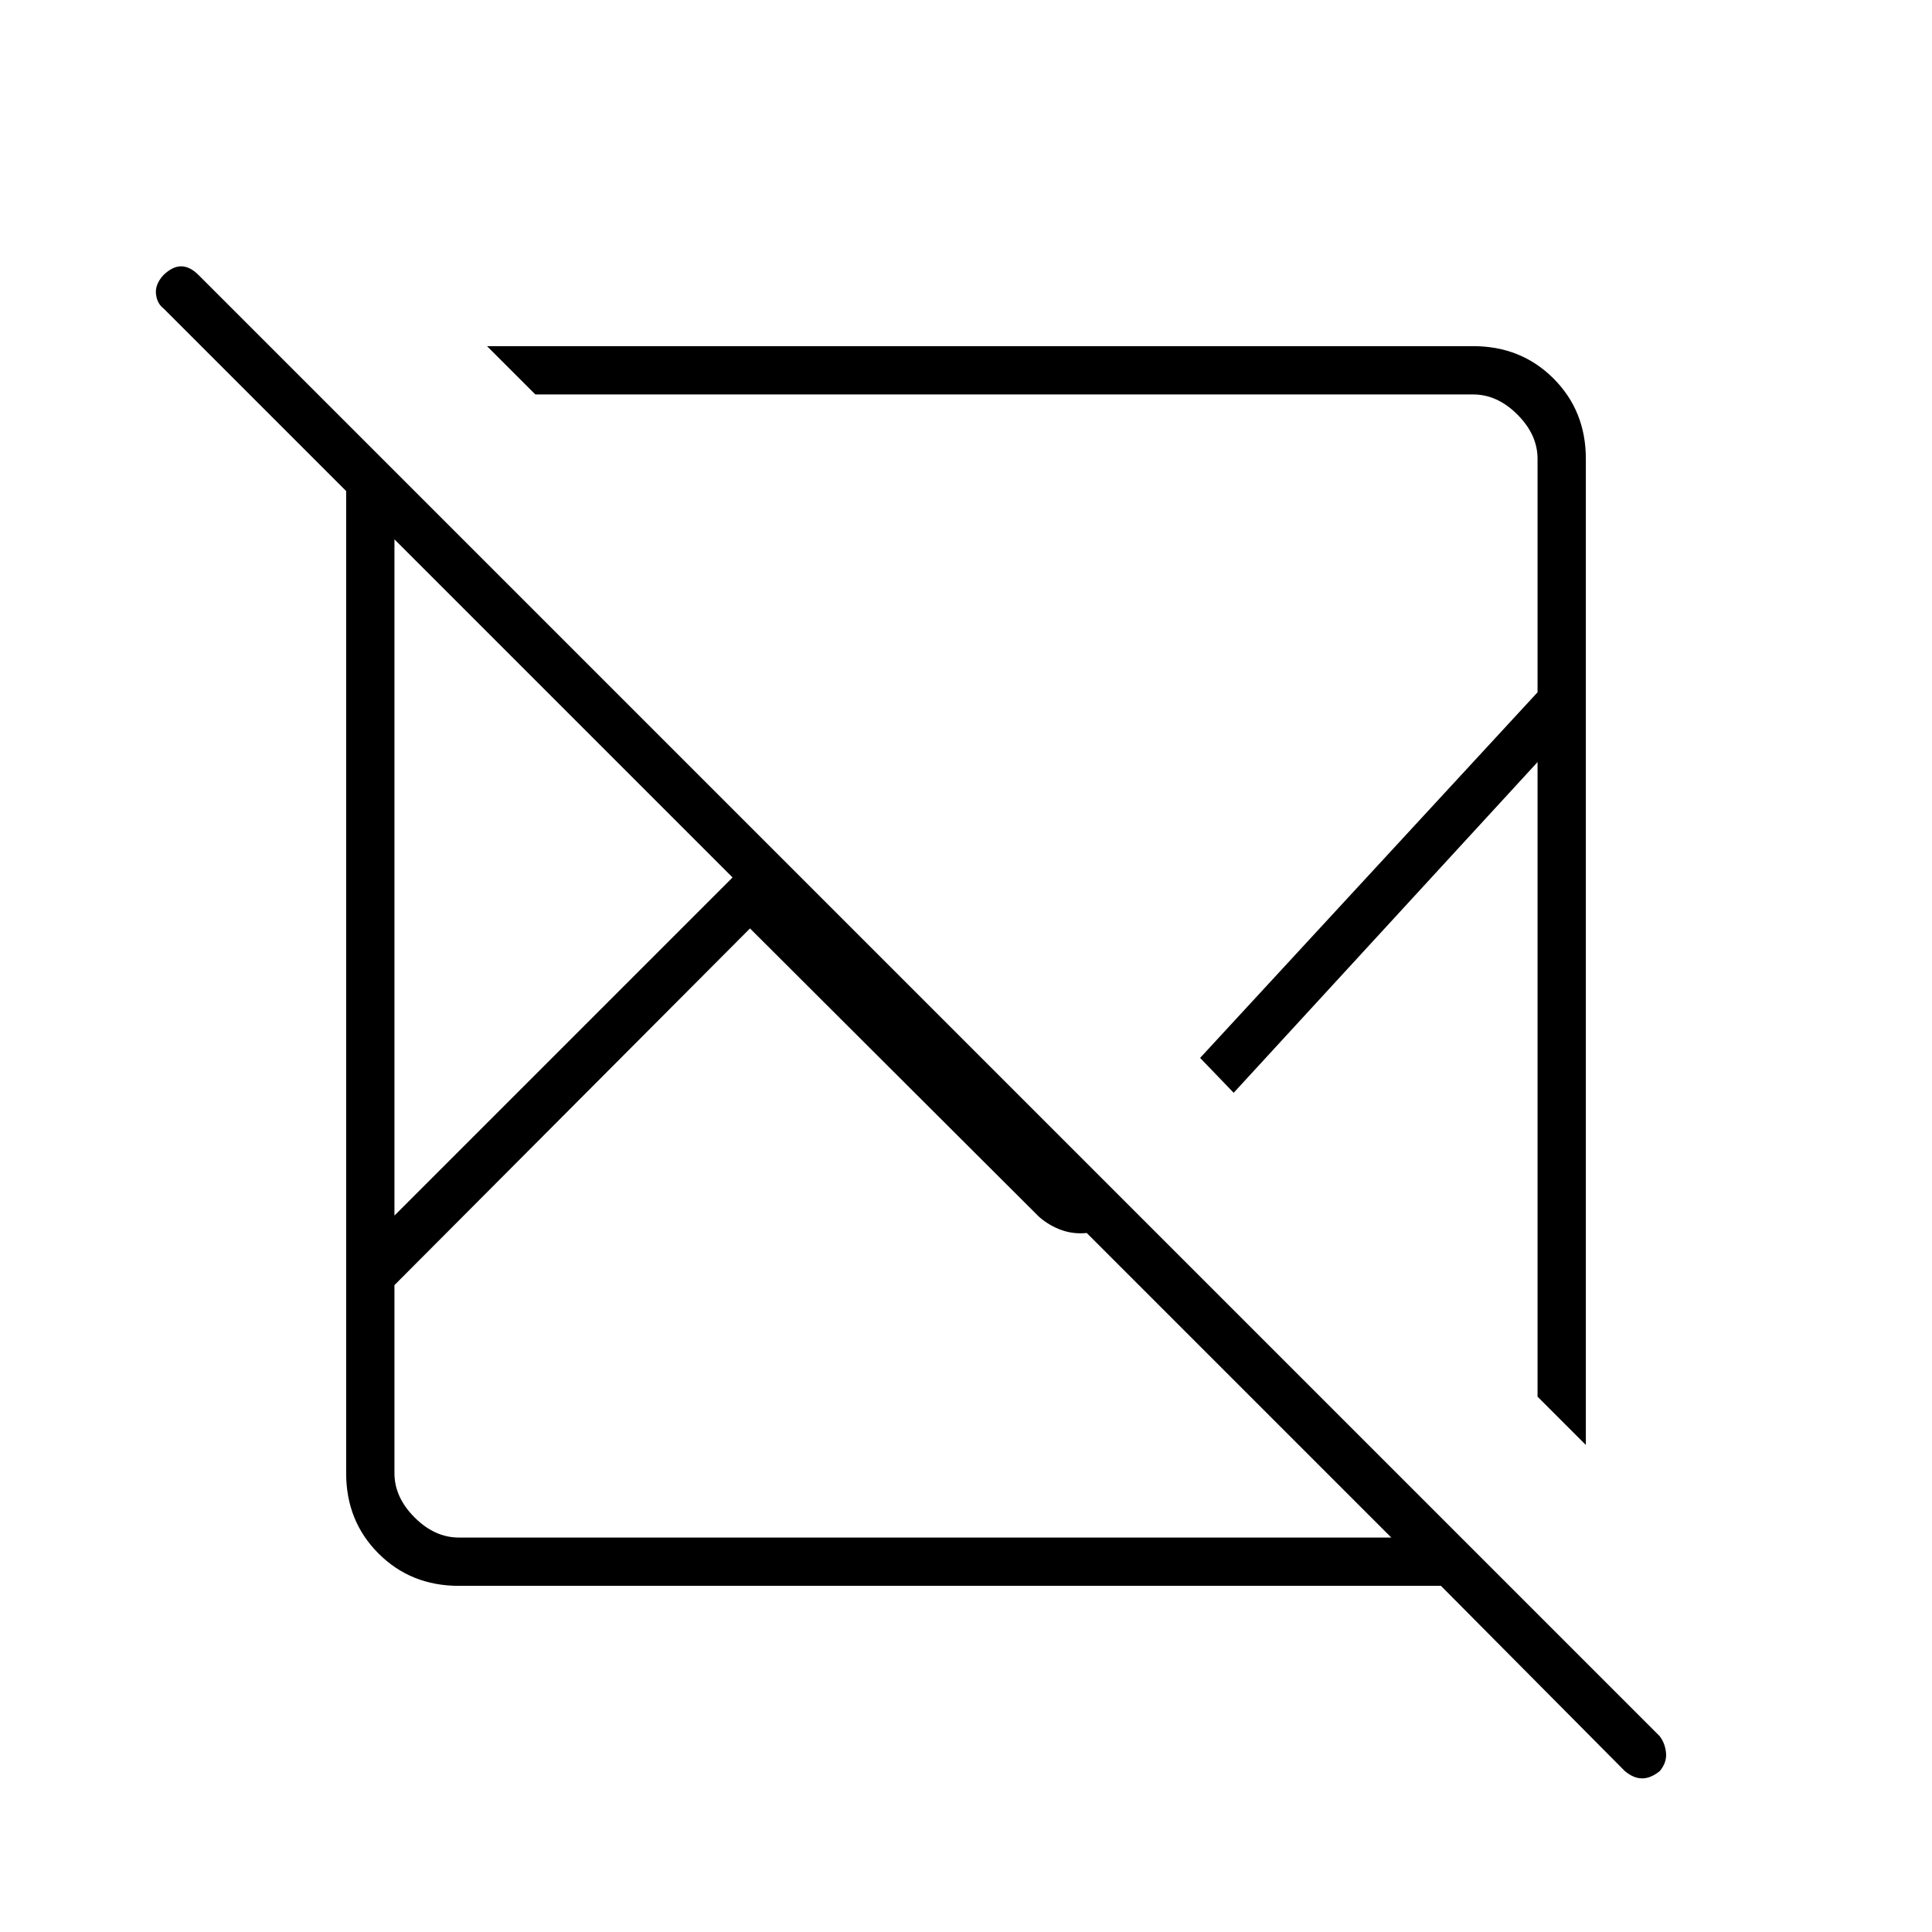 <svg xmlns="http://www.w3.org/2000/svg" height="40" viewBox="0 -960 960 960" width="40"><path d="M716-172H228q-23.85 0-39.925-16.075Q172-204.15 172-228v-488l-90.667-90.667Q78-809.2 77.5-813.967q-.5-4.766 3.728-9.366 4.495-4.334 8.8-4.334 4.305 0 8.639 4.334l726 726q2.666 3.454 3.166 8.227T824.772-80q-4.495 3.667-8.8 3.667-4.305 0-8.639-3.667L716-172ZM372.667-498.667 196-321.433V-228q0 12 10 22t22 10h463.334L540-347.333q-6.667.666-12.667-1.5-6-2.167-11-6.5L372.667-498.667ZM196-692v336l168-168-168-168Zm46-96h490q23.85 0 39.925 16.075Q788-755.85 788-732v490l-24-24v-315.333L613-417l-16.667-17.333L764-616v-116q0-12-10-22t-22-10H266l-24-24Zm354.333 353.667Zm-143.333 0ZM364-524Zm6.667 28ZM513-517Z"/></svg>